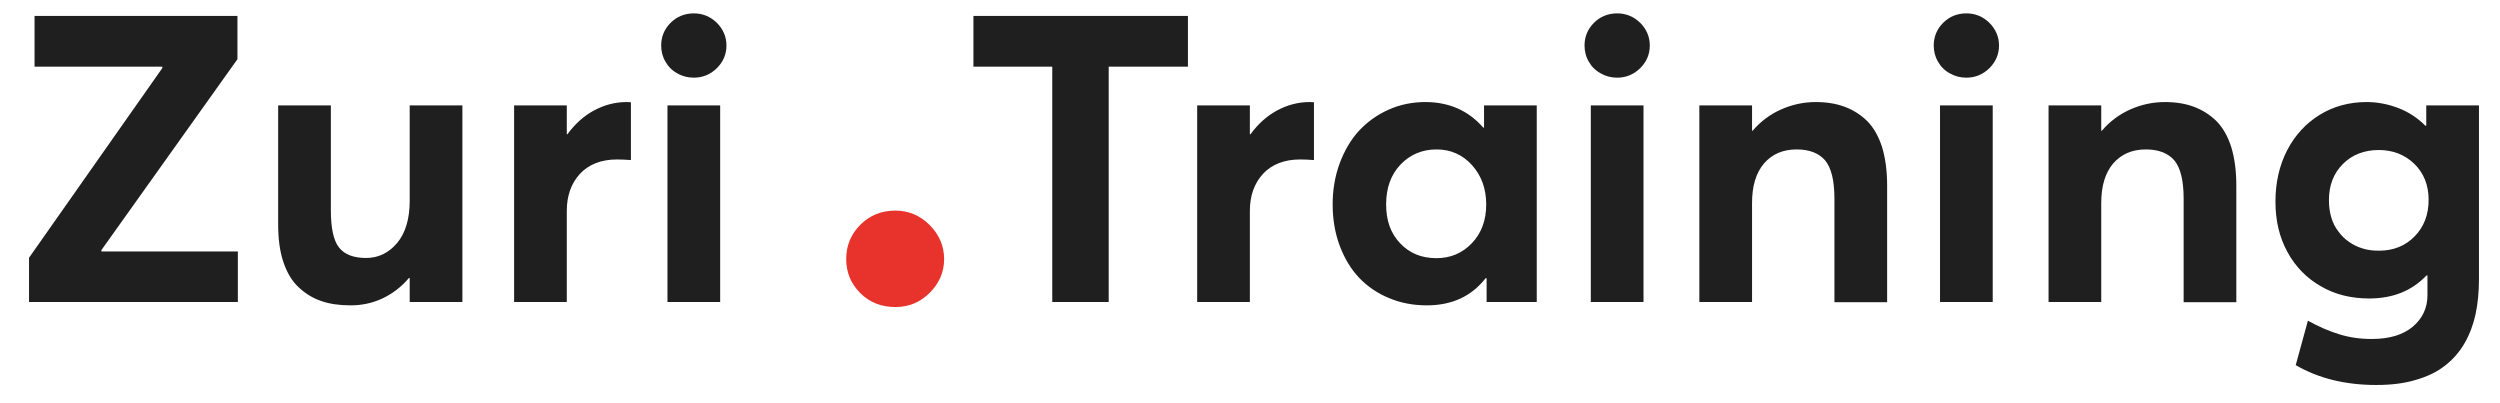 <svg width="149" height="24" viewBox="0 0 149 24" fill="none" xmlns="http://www.w3.org/2000/svg">
<path d="M6.043 14.988V14.906L14.152 3.527V0.949H2.059V3.973H9.676V4.055L1.73 15.363V18H14.176V14.988H6.043ZM24.418 6.281V11.965C24.418 13.055 24.16 13.898 23.668 14.484C23.164 15.082 22.543 15.375 21.816 15.375C21.066 15.375 20.527 15.164 20.199 14.742C19.871 14.32 19.719 13.57 19.719 12.516V6.281H16.578V13.336C16.578 14.215 16.672 14.965 16.883 15.598C17.094 16.23 17.387 16.734 17.785 17.109C18.184 17.484 18.629 17.766 19.145 17.941C19.648 18.117 20.234 18.199 20.891 18.199C21.559 18.199 22.191 18.07 22.789 17.789C23.387 17.508 23.914 17.109 24.371 16.57H24.418V18H27.559V6.281H24.418ZM37.355 6.082C36.652 6.082 36.008 6.258 35.398 6.586C34.789 6.914 34.262 7.394 33.816 8.004H33.781V6.281H30.641V18H33.781V12.562C33.781 11.672 34.039 10.934 34.566 10.359C35.094 9.797 35.832 9.504 36.77 9.504C37.004 9.504 37.285 9.516 37.602 9.539V6.094C37.555 6.094 37.473 6.082 37.355 6.082ZM41.352 4.629C41.879 4.629 42.336 4.441 42.723 4.066C43.098 3.691 43.297 3.246 43.297 2.707C43.297 2.191 43.098 1.734 42.723 1.359C42.336 0.984 41.879 0.797 41.352 0.797C40.812 0.797 40.344 0.984 39.969 1.359C39.594 1.734 39.406 2.191 39.406 2.707C39.406 3.059 39.488 3.387 39.664 3.68C39.828 3.973 40.062 4.207 40.367 4.371C40.672 4.547 41 4.629 41.352 4.629ZM39.781 18H42.922V6.281H39.781V18ZM62.715 18H66.078V3.973H70.801V0.949H58.016V3.973H62.715V18ZM78.066 6.082C77.363 6.082 76.719 6.258 76.109 6.586C75.5 6.914 74.973 7.394 74.527 8.004H74.492V6.281H71.352V18H74.492V12.562C74.492 11.672 74.75 10.934 75.277 10.359C75.805 9.797 76.543 9.504 77.481 9.504C77.715 9.504 77.996 9.516 78.312 9.539V6.094C78.266 6.094 78.184 6.082 78.066 6.082ZM88.449 6.281V7.605H88.402C87.523 6.598 86.375 6.082 84.945 6.082C84.172 6.082 83.434 6.234 82.754 6.539C82.074 6.844 81.488 7.266 80.996 7.793C80.504 8.332 80.129 8.977 79.848 9.727C79.566 10.488 79.426 11.309 79.426 12.176C79.426 13.066 79.566 13.898 79.848 14.648C80.129 15.398 80.516 16.043 81.008 16.559C81.5 17.074 82.098 17.484 82.789 17.766C83.481 18.059 84.231 18.199 85.039 18.199C86.539 18.199 87.699 17.66 88.543 16.582H88.602V18H91.59V6.281H88.449ZM85.613 15.387C84.723 15.387 84.008 15.094 83.445 14.496C82.883 13.91 82.613 13.137 82.613 12.188C82.613 11.203 82.895 10.418 83.469 9.809C84.043 9.211 84.758 8.906 85.625 8.906C86.469 8.906 87.172 9.223 87.734 9.844C88.297 10.477 88.578 11.25 88.578 12.188C88.578 13.137 88.285 13.91 87.723 14.496C87.148 15.094 86.445 15.387 85.613 15.387ZM96.383 4.629C96.91 4.629 97.367 4.441 97.754 4.066C98.129 3.691 98.328 3.246 98.328 2.707C98.328 2.191 98.129 1.734 97.754 1.359C97.367 0.984 96.91 0.797 96.383 0.797C95.844 0.797 95.375 0.984 95 1.359C94.625 1.734 94.438 2.191 94.438 2.707C94.438 3.059 94.52 3.387 94.695 3.68C94.859 3.973 95.094 4.207 95.398 4.371C95.703 4.547 96.031 4.629 96.383 4.629ZM94.812 18H97.953V6.281H94.812V18ZM108.219 6.082C107.492 6.082 106.801 6.234 106.145 6.527C105.488 6.82 104.926 7.242 104.457 7.793H104.422V6.281H101.281V18H104.422V12.105C104.422 11.086 104.656 10.301 105.137 9.738C105.617 9.187 106.262 8.906 107.082 8.906C107.844 8.906 108.406 9.129 108.781 9.562C109.145 10.008 109.332 10.758 109.332 11.836V18.012H112.473V11.051C112.473 10.172 112.367 9.41 112.168 8.754C111.957 8.109 111.664 7.594 111.277 7.207C110.891 6.832 110.445 6.551 109.941 6.363C109.438 6.176 108.863 6.082 108.219 6.082ZM117.195 4.629C117.723 4.629 118.18 4.441 118.566 4.066C118.941 3.691 119.141 3.246 119.141 2.707C119.141 2.191 118.941 1.734 118.566 1.359C118.18 0.984 117.723 0.797 117.195 0.797C116.656 0.797 116.188 0.984 115.813 1.359C115.438 1.734 115.25 2.191 115.25 2.707C115.25 3.059 115.332 3.387 115.508 3.68C115.672 3.973 115.906 4.207 116.211 4.371C116.516 4.547 116.844 4.629 117.195 4.629ZM115.625 18H118.766V6.281H115.625V18ZM129.031 6.082C128.305 6.082 127.613 6.234 126.957 6.527C126.301 6.82 125.738 7.242 125.27 7.793H125.234V6.281H122.094V18H125.234V12.105C125.234 11.086 125.469 10.301 125.949 9.738C126.43 9.187 127.074 8.906 127.895 8.906C128.656 8.906 129.219 9.129 129.594 9.562C129.957 10.008 130.145 10.758 130.145 11.836V18.012H133.285V11.051C133.285 10.172 133.18 9.41 132.98 8.754C132.77 8.109 132.477 7.594 132.09 7.207C131.703 6.832 131.258 6.551 130.754 6.363C130.25 6.176 129.676 6.082 129.031 6.082ZM144.605 6.281V7.488H144.547C144.091 7.031 143.563 6.68 142.954 6.445C142.343 6.211 141.712 6.082 141.043 6.082C140.012 6.082 139.075 6.34 138.254 6.844C137.422 7.359 136.778 8.062 136.309 8.965C135.841 9.879 135.617 10.898 135.617 12.023C135.617 13.148 135.851 14.145 136.333 15.023C136.813 15.902 137.48 16.582 138.325 17.062C139.168 17.555 140.129 17.789 141.208 17.789C142.613 17.789 143.75 17.332 144.617 16.418H144.676V17.602C144.676 18.352 144.383 18.973 143.809 19.465C143.222 19.957 142.414 20.203 141.359 20.203C140.657 20.203 140.012 20.109 139.414 19.922C138.805 19.734 138.184 19.465 137.551 19.113L136.825 21.762C138.196 22.559 139.801 22.945 141.629 22.945C142.508 22.945 143.293 22.852 143.984 22.641C144.676 22.441 145.262 22.16 145.73 21.785C146.2 21.422 146.587 20.977 146.891 20.449C147.196 19.922 147.407 19.348 147.547 18.715C147.676 18.094 147.746 17.402 147.746 16.652V6.281H144.605ZM141.782 14.941C141.442 14.941 141.125 14.906 140.821 14.812C140.516 14.719 140.246 14.59 140 14.414C139.754 14.25 139.543 14.039 139.367 13.793C139.18 13.559 139.039 13.277 138.946 12.961C138.851 12.645 138.805 12.305 138.805 11.93C138.805 11.051 139.075 10.336 139.637 9.773C140.188 9.223 140.903 8.941 141.782 8.941C142.625 8.941 143.329 9.223 143.891 9.762C144.454 10.312 144.746 11.027 144.746 11.906C144.746 12.797 144.466 13.523 143.914 14.086C143.351 14.66 142.649 14.941 141.782 14.941Z" fill="#1F1F1F"/>
<path d="M53.369 18.299C54.16 18.299 54.846 18.017 55.408 17.455C55.971 16.892 56.27 16.225 56.27 15.434C56.27 14.66 55.971 13.975 55.408 13.412C54.846 12.85 54.16 12.551 53.369 12.551C52.543 12.551 51.84 12.832 51.277 13.395C50.715 13.957 50.434 14.643 50.434 15.434C50.434 16.242 50.715 16.91 51.277 17.473C51.84 18.035 52.543 18.299 53.369 18.299Z" fill="#E7332B"/>
</svg>
